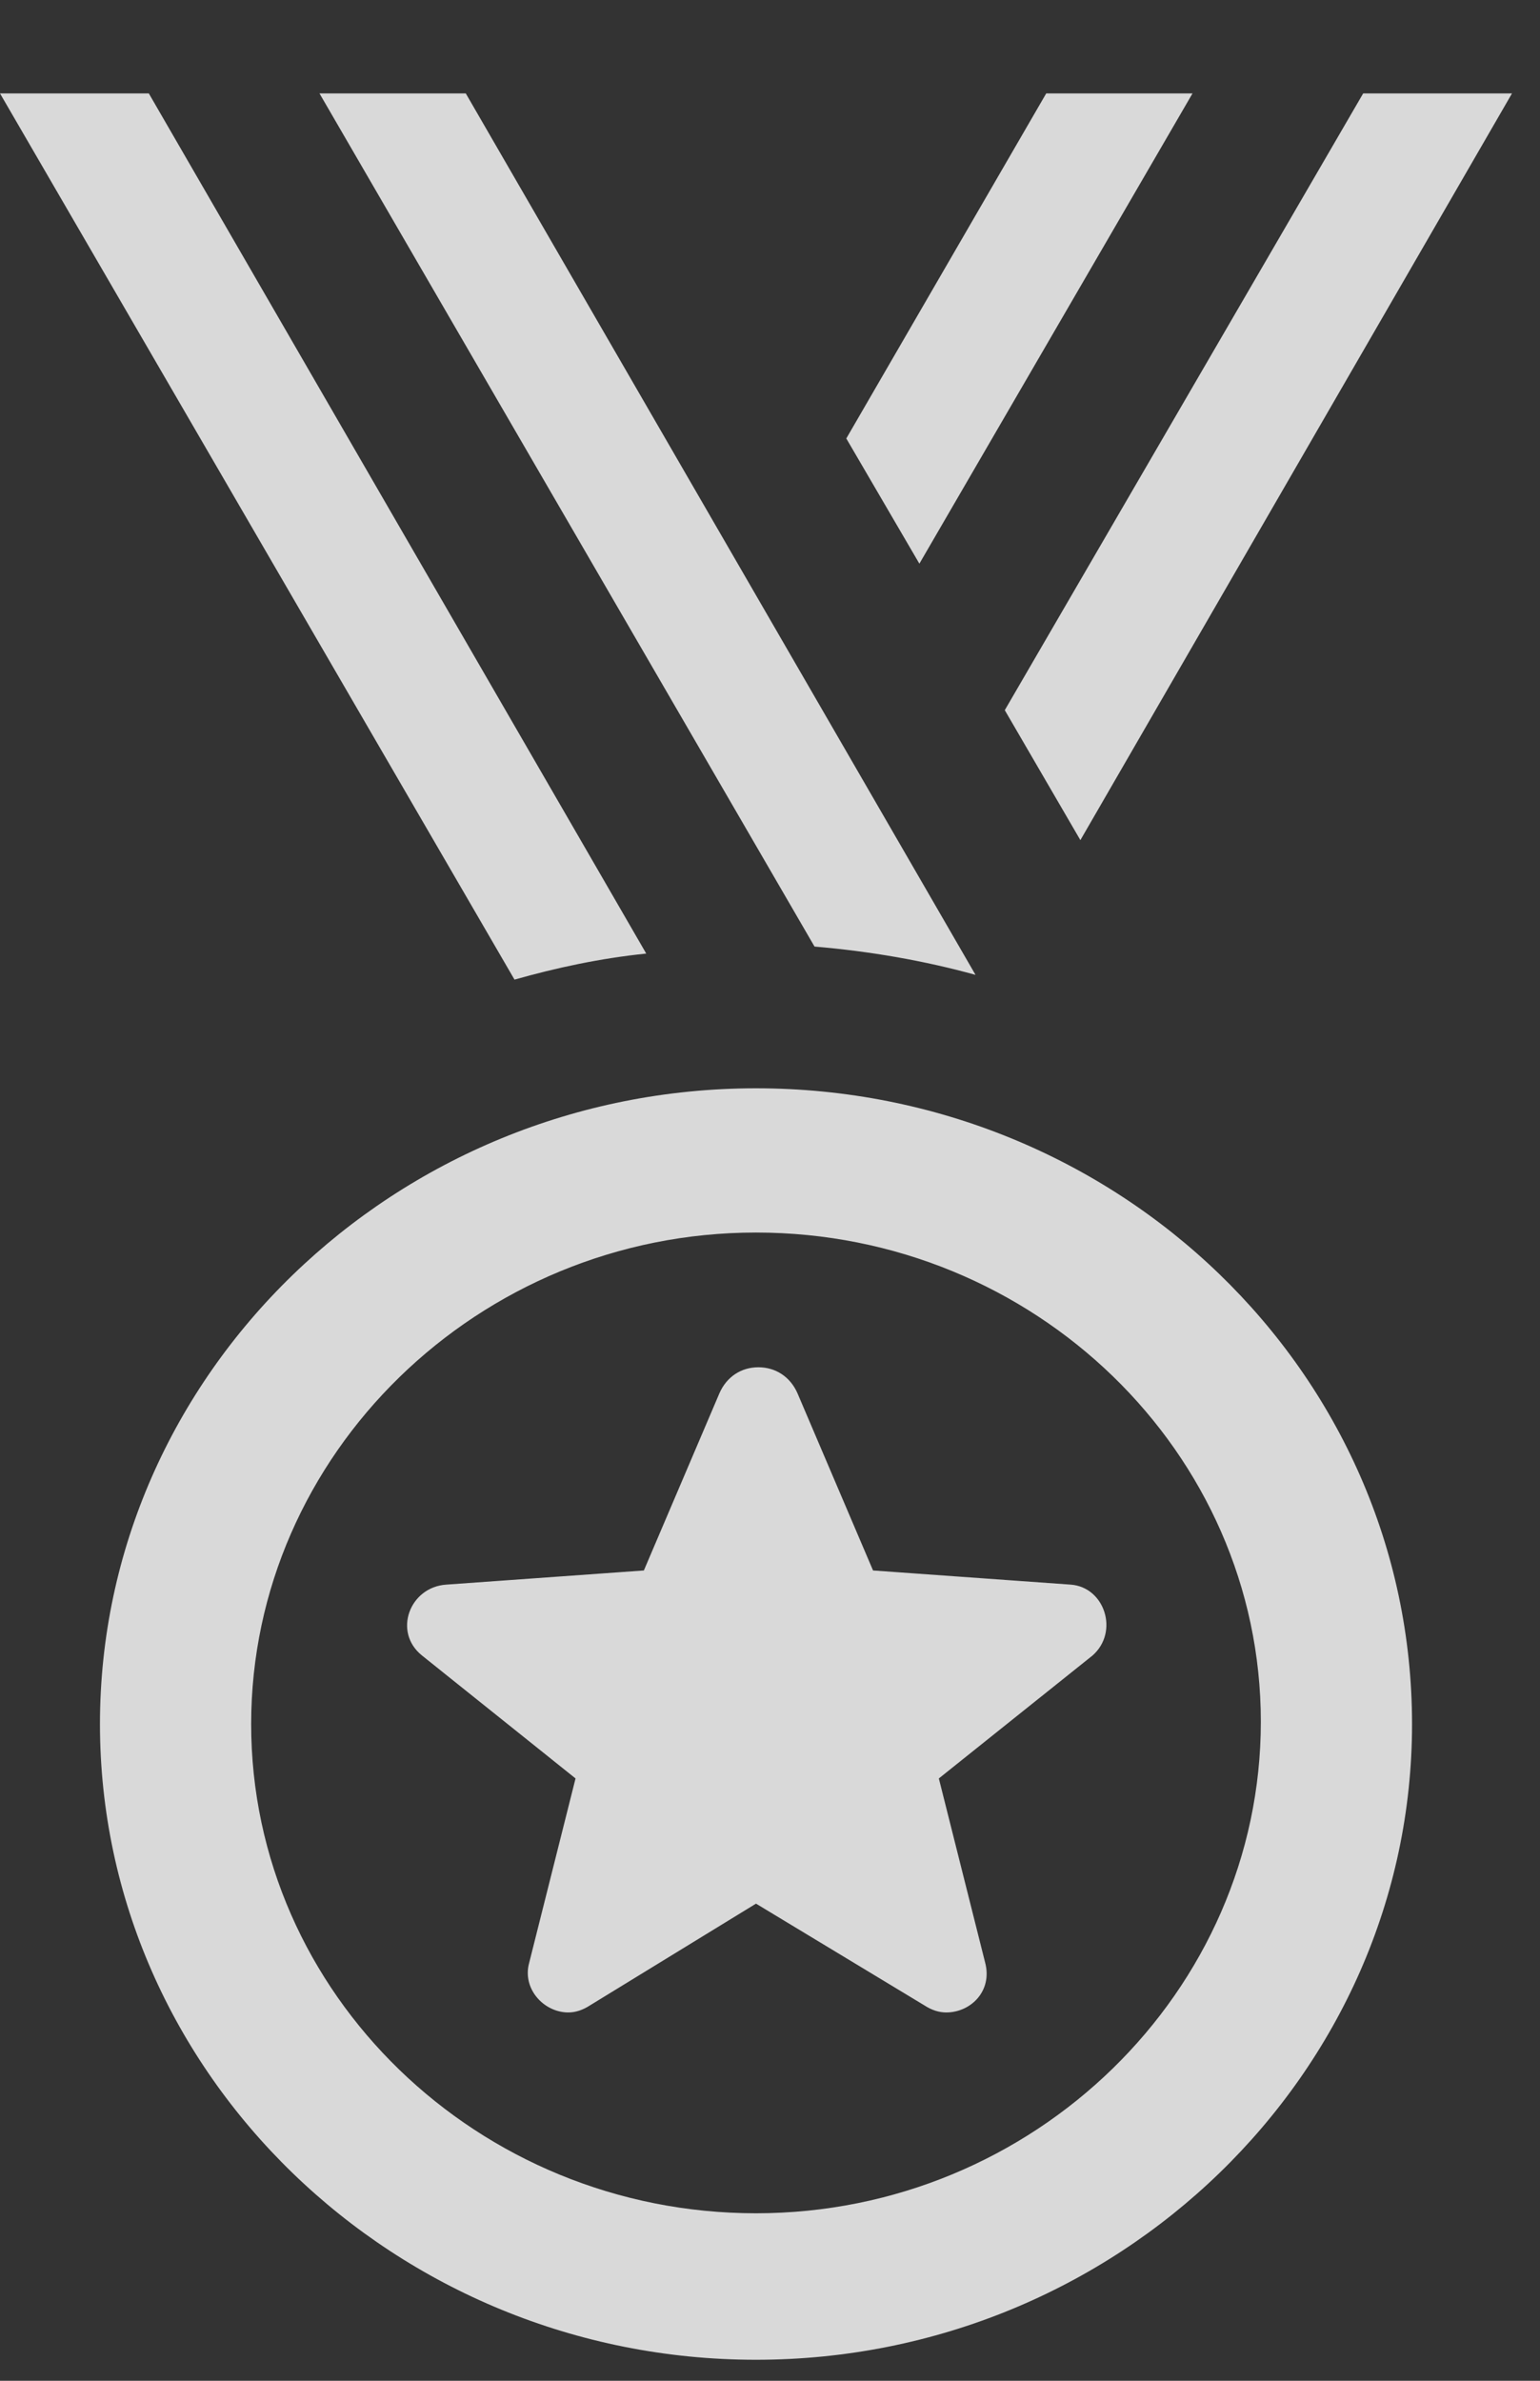 <svg width="11" height="17" viewBox="0 0 11 17" fill="none" xmlns="http://www.w3.org/2000/svg">
<rect x="0" y="0" width="11" height="17" fill="#333333" stroke="none"/>
<g opacity="0.9">
<path opacity="0.9" fill-rule="evenodd" clip-rule="evenodd" d="M0 0.667L3.675 6.995C3.972 6.911 4.285 6.843 4.616 6.809L1.063 0.667H0ZM3.327 0.667L6.968 6.961C6.602 6.86 6.219 6.793 5.818 6.759L2.282 0.667H3.327ZM5.4 7.771C2.822 7.771 0.714 9.813 0.714 12.311C0.714 14.808 2.822 16.85 5.4 16.85C7.978 16.85 10.086 14.808 10.086 12.311C10.086 9.796 7.978 7.771 5.4 7.771ZM5.4 15.804C3.414 15.804 1.794 14.235 1.794 12.311C1.794 10.387 3.414 8.801 5.4 8.801C7.386 8.801 9.006 10.37 9.006 12.294C9.006 14.218 7.386 15.804 5.4 15.804ZM6.706 12.699L7.804 11.821C7.995 11.653 7.891 11.332 7.647 11.315L6.236 11.214L5.696 9.948C5.644 9.83 5.539 9.763 5.417 9.763C5.295 9.763 5.191 9.83 5.139 9.948L4.599 11.214L3.188 11.315C2.926 11.332 2.805 11.653 3.014 11.821L4.111 12.699L3.78 14.015C3.728 14.201 3.885 14.37 4.059 14.37C4.111 14.37 4.163 14.353 4.215 14.319L5.4 13.593L6.602 14.319C6.654 14.353 6.706 14.37 6.759 14.37C6.933 14.37 7.09 14.218 7.037 14.015L6.706 12.699ZM9.737 0.667H10.8L7.717 5.999L7.177 5.071L9.737 0.667ZM6.567 4.025L8.518 0.667H7.473L6.045 3.131L6.567 4.025Z" fill="white"/>
</g>
</svg>
